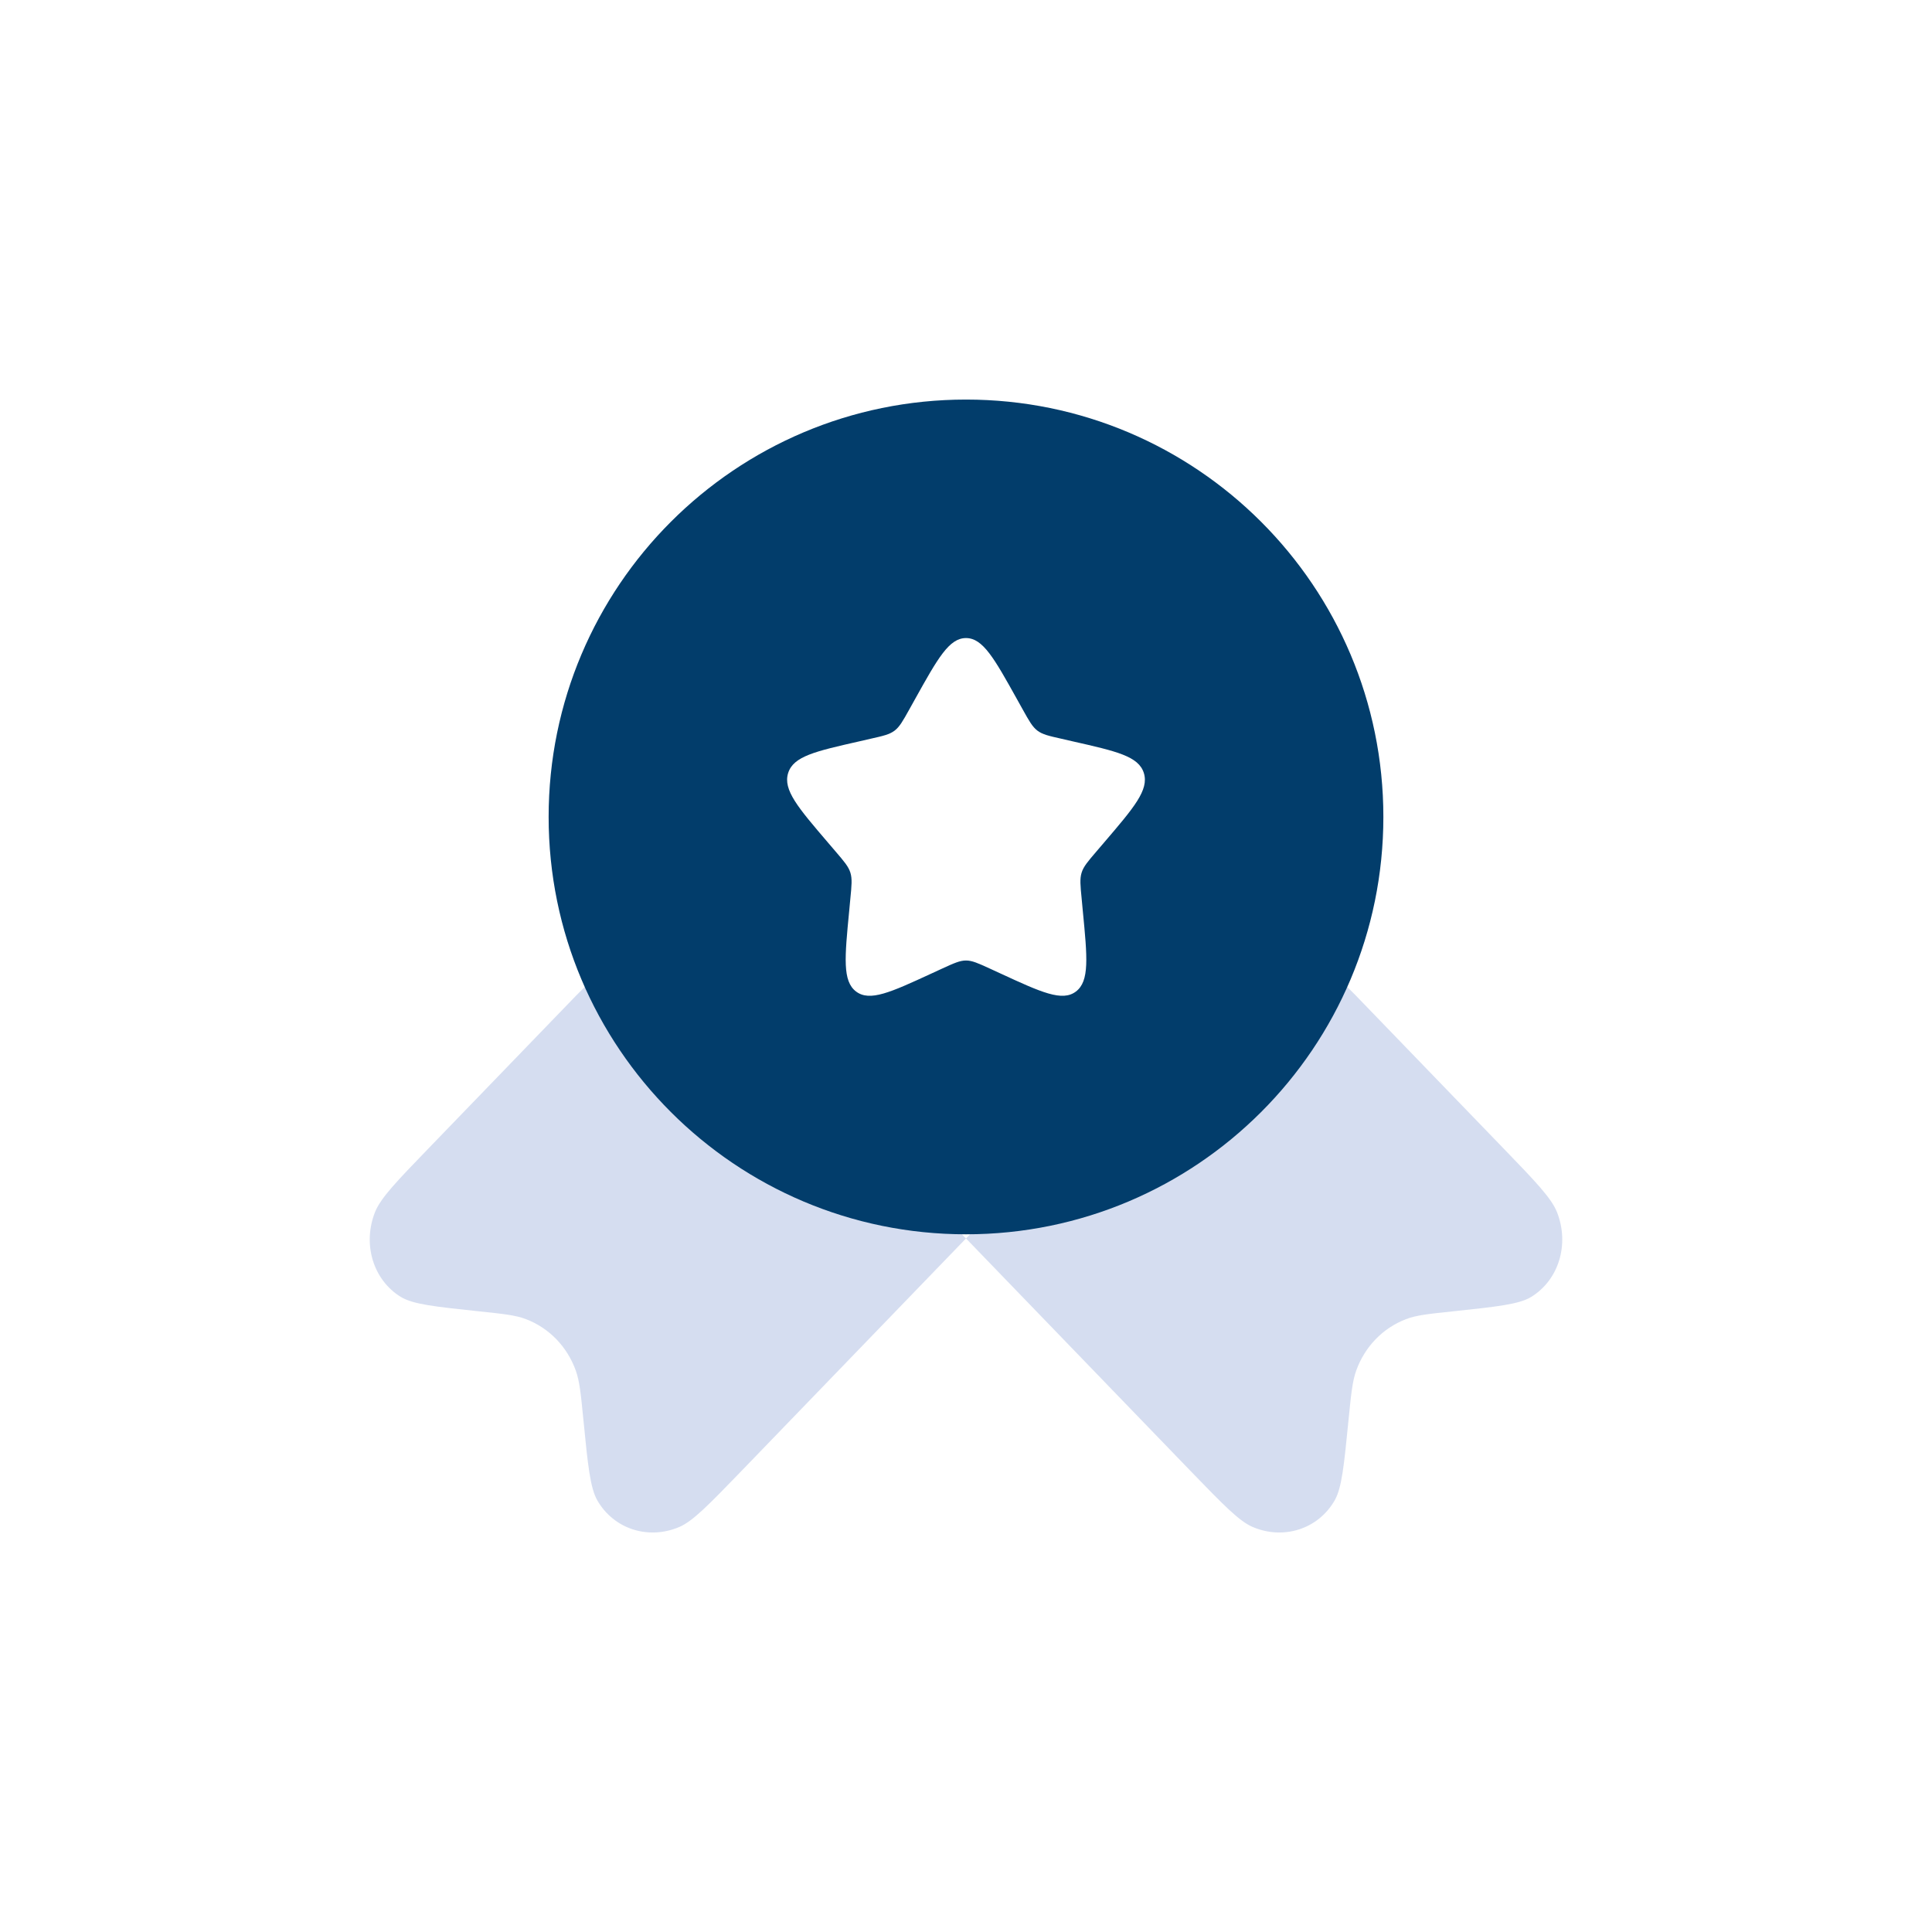 <?xml version="1.0" encoding="UTF-8" standalone="no" ?>
<!DOCTYPE svg PUBLIC "-//W3C//DTD SVG 1.1//EN" "http://www.w3.org/Graphics/SVG/1.1/DTD/svg11.dtd">
<svg xmlns="http://www.w3.org/2000/svg" xmlns:xlink="http://www.w3.org/1999/xlink" version="1.1" width="1080" height="1080" viewBox="0 0 1080 1080" xml:space="preserve">
<desc>Created with Fabric.js 5.2.4</desc>
<defs>
</defs>
<g transform="matrix(1 0 0 1 540 540)" id="2981b71c-66b4-44d2-9176-16ea824e08bb"  >
<rect style="stroke: none; stroke-width: 1; stroke-dasharray: none; stroke-linecap: butt; stroke-dashoffset: 0; stroke-linejoin: miter; stroke-miterlimit: 4; fill: rgb(255,255,255); fill-rule: nonzero; opacity: 1; visibility: hidden;" vector-effect="non-scaling-stroke"  x="-540" y="-540" rx="0" ry="0" width="1080" height="1080" />
</g>
<g transform="matrix(1 0 0 1 540 540)" id="16ab4650-9d3d-4e3d-a913-fff518cdd886"  >
</g>
<g transform="matrix(33.33 0 0 33.33 540 686.03)"  >
<path style="stroke: none; stroke-width: 1; stroke-dasharray: none; stroke-linecap: butt; stroke-dashoffset: 0; stroke-linejoin: miter; stroke-miterlimit: 4; fill: rgb(173,189,227); fill-rule: nonzero; opacity: 0.5;" vector-effect="non-scaling-stroke"  transform=" translate(-12, -15.88)" d="M 12 16.068 L 8.229 19.973 C 7.688 20.532 7.418 20.812 7.19 20.908 C 6.669 21.129 6.09 20.94 5.816 20.46 C 5.696 20.249 5.658 19.869 5.583 19.109 C 5.541 18.68 5.52 18.466 5.456 18.286 C 5.312 17.884 5.01 17.571 4.621 17.422 C 4.448 17.355 4.24 17.333 3.826 17.29 L 3.826 17.29 C 3.092 17.212 2.725 17.173 2.521 17.049 C 2.058 16.765 1.875 16.166 2.088 15.627 C 2.182 15.39 2.452 15.11 2.992 14.551 L 5.456 12 L 6.694 10.762 L 12 16.068 L 17.306 10.762 L 18.544 12 L 21.008 14.551 C 21.548 15.11 21.818 15.39 21.912 15.627 C 22.125 16.166 21.942 16.765 21.479 17.049 C 21.275 17.173 20.908 17.212 20.174 17.29 C 19.76 17.333 19.552 17.355 19.379 17.422 C 18.99 17.571 18.688 17.884 18.544 18.286 C 18.48 18.466 18.459 18.68 18.416 19.109 L 18.416 19.109 C 18.341 19.869 18.304 20.249 18.184 20.46 C 17.91 20.94 17.331 21.129 16.81 20.908 C 16.582 20.812 16.312 20.532 15.771 19.973 L 12 16.068 Z" stroke-linecap="round" />
</g>
<g transform="matrix(33.33 0 0 33.33 540 456.67)"  >
<path style="stroke: none; stroke-width: 1; stroke-dasharray: none; stroke-linecap: butt; stroke-dashoffset: 0; stroke-linejoin: miter; stroke-miterlimit: 4; fill: rgb(2,61,107); fill-rule: evenodd; opacity: 1;" vector-effect="non-scaling-stroke"  transform=" translate(-12, -9)" d="M 12 16 C 15.866 16 19 12.866 19 9 C 19 5.134 15.866 2 12 2 C 8.134 2 5 5.134 5 9 C 5 12.866 8.134 16 12 16 Z M 12 6 C 11.716 6 11.526 6.341 11.146 7.023 L 11.048 7.199 C 10.94 7.393 10.886 7.489 10.802 7.553 C 10.717 7.617 10.613 7.641 10.403 7.688 L 10.212 7.732 C 9.474 7.899 9.105 7.982 9.017 8.264 C 8.929 8.547 9.181 8.841 9.684 9.429 L 9.814 9.581 C 9.957 9.748 10.029 9.832 10.061 9.935 C 10.093 10.039 10.082 10.15 10.06 10.373 L 10.041 10.576 C 9.965 11.361 9.927 11.754 10.156 11.928 C 10.386 12.102 10.732 11.944 11.423 11.625 L 11.601 11.543 C 11.798 11.453 11.896 11.408 12 11.408 C 12.104 11.408 12.202 11.453 12.399 11.543 L 12.577 11.625 C 13.268 11.944 13.614 12.102 13.844 11.928 C 14.073 11.754 14.035 11.361 13.959 10.576 L 13.94 10.373 C 13.918 10.15 13.907 10.039 13.939 9.935 C 13.971 9.832 14.043 9.748 14.186 9.581 L 14.316 9.429 C 14.819 8.841 15.071 8.547 14.983 8.264 C 14.895 7.982 14.526 7.899 13.788 7.732 L 13.597 7.688 C 13.387 7.641 13.283 7.617 13.198 7.553 C 13.114 7.489 13.06 7.393 12.952 7.199 L 12.854 7.023 C 12.474 6.341 12.284 6 12 6 Z" stroke-linecap="round" />
</g>
<g transform="matrix(NaN NaN NaN NaN 0 0)"  >
<g style=""   >
</g>
</g>
<g transform="matrix(NaN NaN NaN NaN 0 0)"  >
<g style=""   >
</g>
</g>
<g transform="matrix(NaN NaN NaN NaN 0 0)"  >
<g style=""   >
</g>
</g>
<g transform="matrix(NaN NaN NaN NaN 0 0)"  >
<g style=""   >
</g>
</g>
</svg>